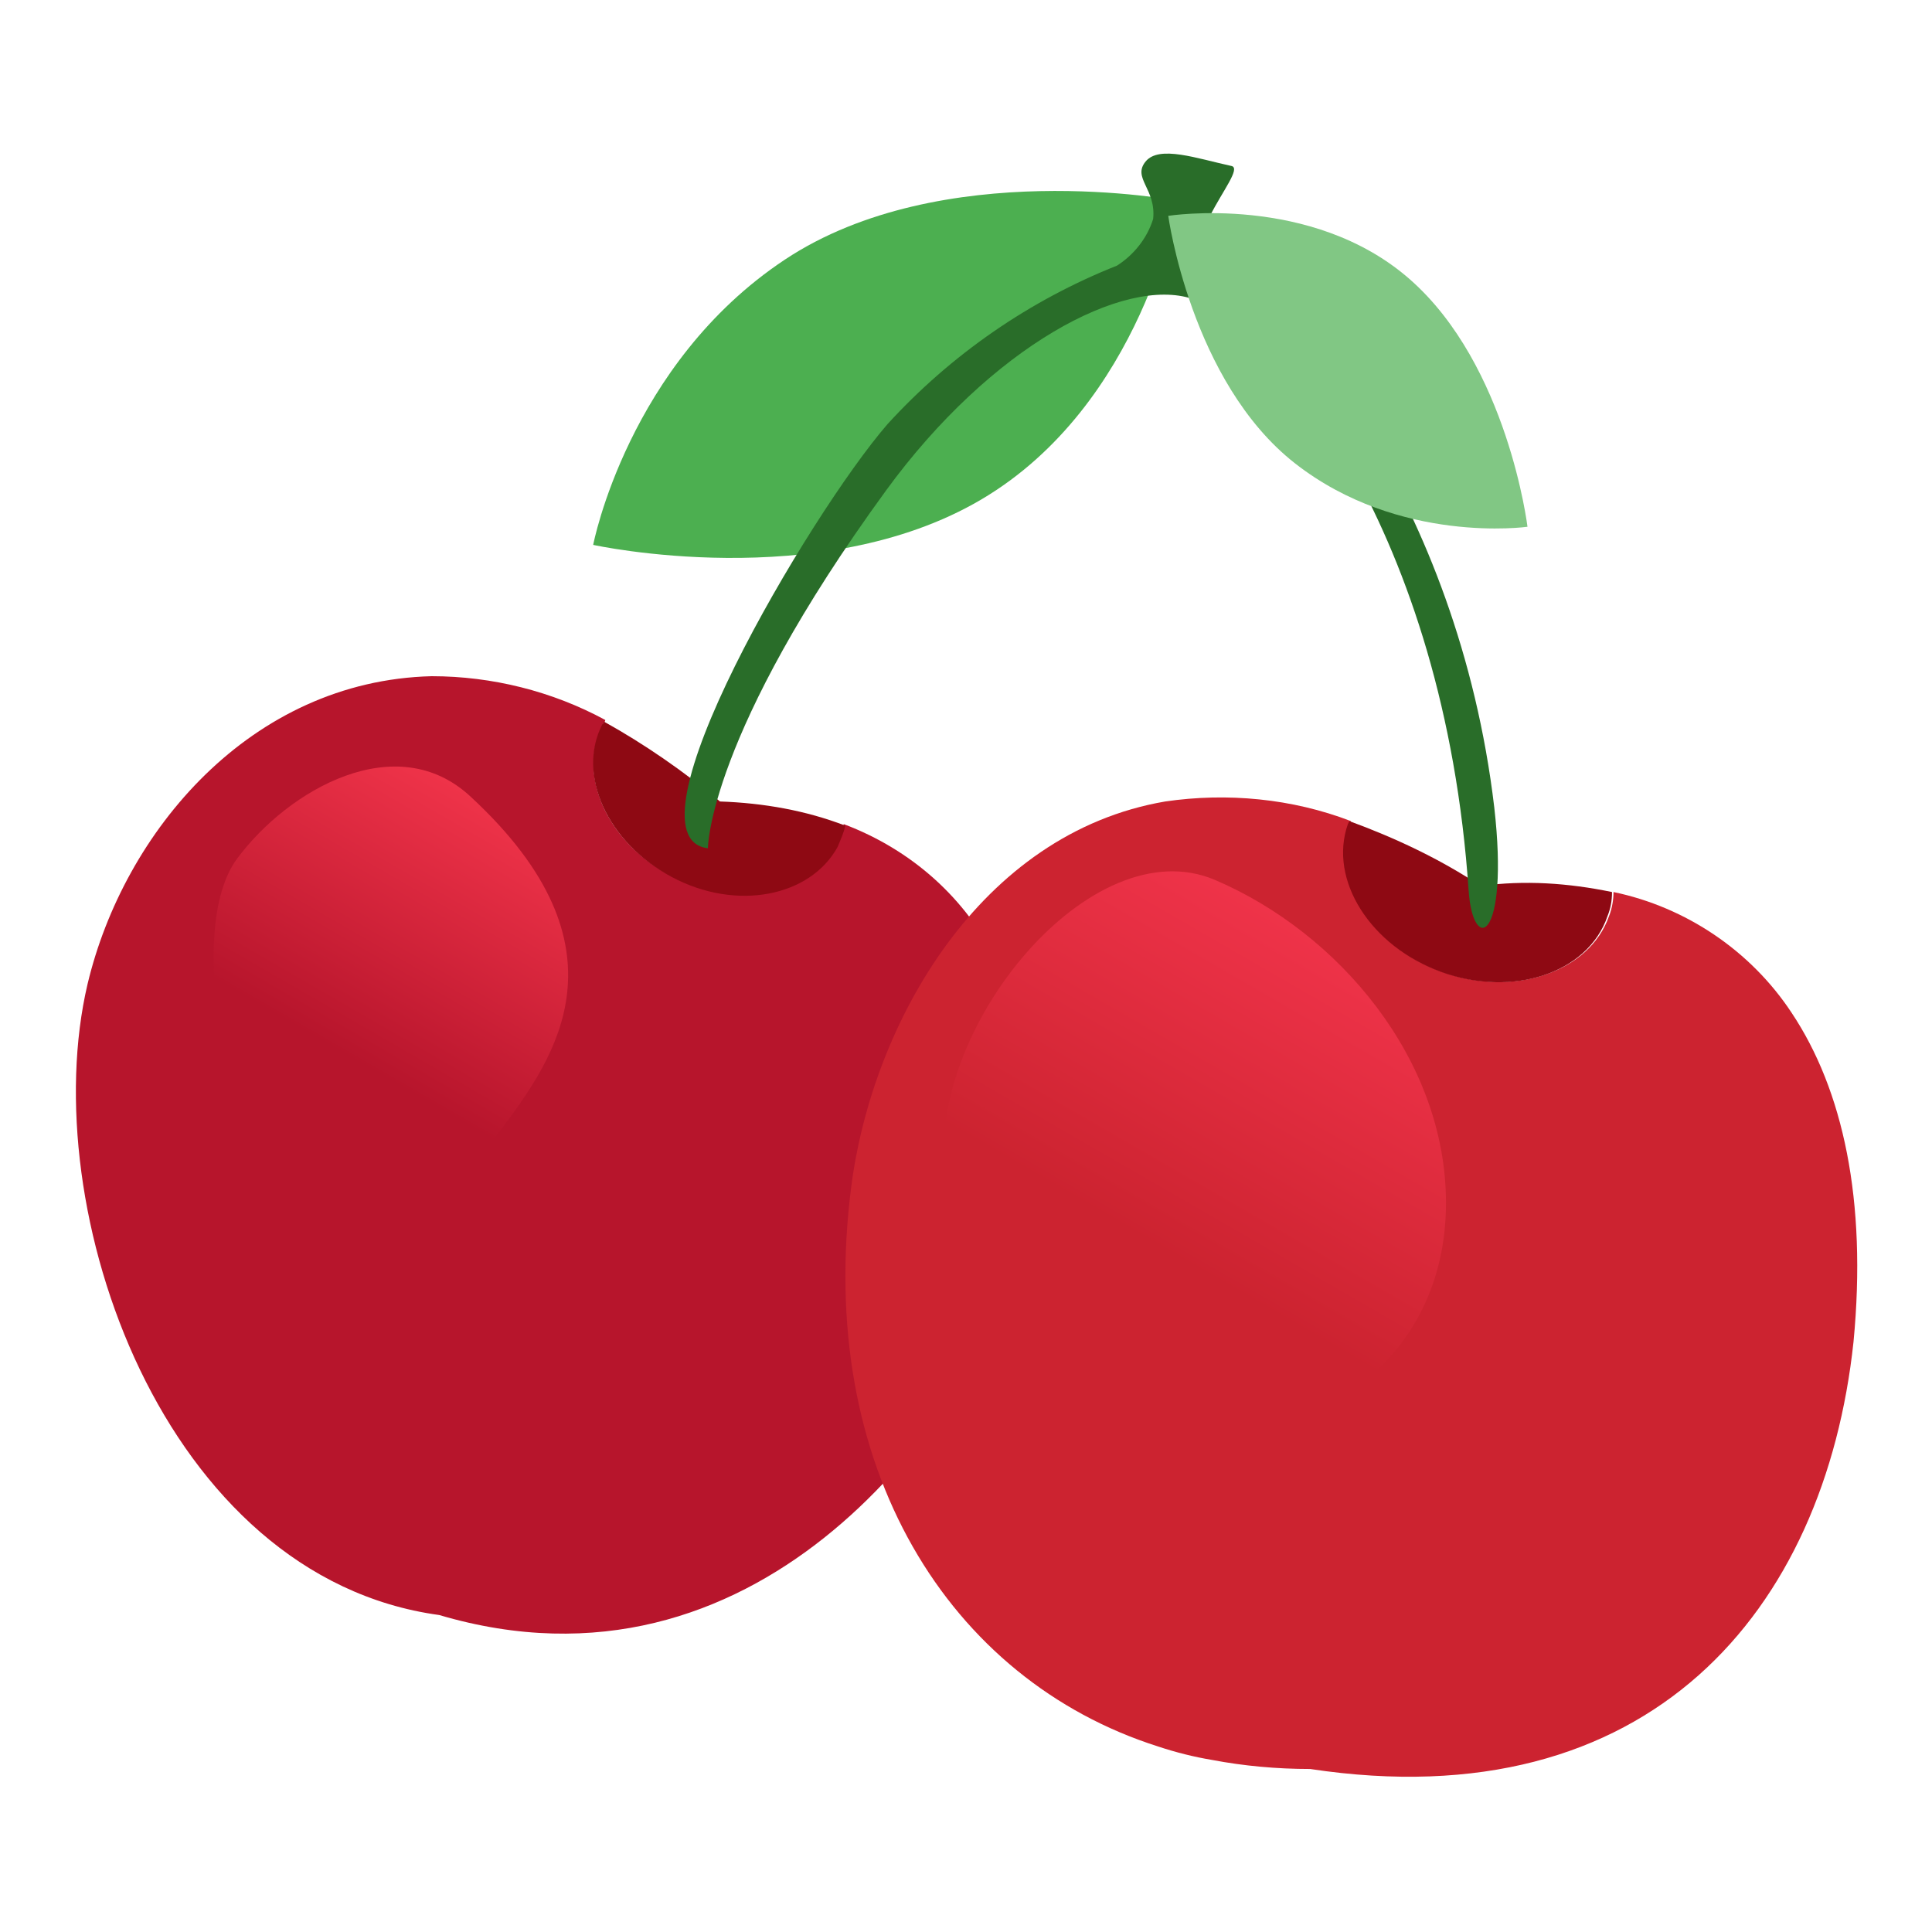 <?xml version="1.0" encoding="utf-8"?>
<!-- Generator: Adobe Illustrator 24.0.0, SVG Export Plug-In . SVG Version: 6.00 Build 0)  -->
<svg version="1.1" id="图层_1" xmlns="http://www.w3.org/2000/svg" xmlns:xlink="http://www.w3.org/1999/xlink" x="0px" y="0px"
	 viewBox="0 0 128 128" enable-background="new 0 0 128 128" xml:space="preserve">
<title>cherrytree128</title>
<path fill="#4CAF50" d="M39.3,36.1c0,0,2.3-12,12.7-18.9s26-3.9,26-3.9s-2.3,13.5-13,19.8S39.3,36.1,39.3,36.1z"/>
<path fill="#B7152C" d="M66.1,63.8c-2.1-4.3-5.7-7.5-10.2-9.2c-0.1,0.5-0.3,1-0.5,1.4c-1.8,3.4-6.7,4.3-11,2s-6.2-6.8-4.4-10.1
	c0,0,0.1-0.1,0.1-0.2c-3.5-1.9-7.5-2.9-11.5-2.9c-12,0.3-20.4,10.3-22.8,20.4c-3.5,14.9,5,39.3,23.3,41.8
	c21,6.2,34.4-12.5,37.9-22.1C69.7,78,69.4,70.4,66.1,63.8z"/>
<path fill="#8E0913" d="M44.5,58.1c4.3,2.3,9.2,1.3,11-2c0.2-0.5,0.4-0.9,0.5-1.4c-2.6-1-5.4-1.5-8.3-1.6c-2.4-2-5-3.8-7.7-5.3
	c0,0.1,0,0.1-0.1,0.2C38.2,51.3,40.2,55.8,44.5,58.1z"/>
<linearGradient id="SVGID_1_" gradientUnits="userSpaceOnUse" x1="17.912" y1="45.477" x2="32.028" y2="21.035" gradientTransform="matrix(1 0 0 1 0 32)">
	<stop  offset="0.32" style="stop-color:#B7152C"/>
	<stop  offset="1" style="stop-color:#EF3349"/>
</linearGradient>
<path fill="url(#SVGID_1_)" d="M31.2,52.8c10.8,10,5.5,17.3,2.1,21.9s-10.1,6.5-14.2,3.4s-6.8-16.6-3.4-21.2S26.3,48.2,31.2,52.8z"
	/>
<path fill="#CC2330" d="M118.7,67.1c-2.7-4.1-7-7-11.8-8c0,0.5-0.1,1.1-0.3,1.6c-1.3,3.7-6.3,5.4-11,3.7c-2.6-0.9-4.7-2.7-5.9-5.1
	c-0.6-1.2-0.7-2.5-0.5-3.8c0.1-0.3,0.1-0.6,0.2-0.9l0.1-0.2c-3.9-1.5-8.2-1.9-12.3-1.3c-12.3,2.1-19.4,14.7-20.8,25.5
	c-2.4,18.6,6.5,32.7,20.3,37.1c1.2,0.4,2.4,0.7,3.6,0.9c2.1,0.4,4.3,0.6,6.5,0.6c22.5,3.4,34.1-10.5,36-28.3
	C123.7,79.5,122.1,72.2,118.7,67.1z"/>
<path fill="#8E0913" d="M95.5,64.4c4.7,1.7,9.7,0.1,11-3.7c0.2-0.5,0.3-1,0.3-1.6c-2.9-0.6-5.8-0.8-8.7-0.4
	c-2.7-1.8-5.7-3.2-8.7-4.3l-0.1,0.2C88,58.3,90.8,62.7,95.5,64.4z"/>
<path fill="#296D29" d="M99,53.5c-2.4-20.3-13.8-33.7-18-35.1s1.8-7.1,0.6-7.4c-2.3-0.5-4.8-1.4-5.7-0.3s0.7,1.8,0.5,3.8
	c-0.4,1.3-1.3,2.4-2.4,3.1c-5.8,2.3-11,5.9-15.2,10.5c-5.2,6-17.8,27.4-11.9,28.1c0,0,0-7.5,11.8-23.7c7-9.6,15.8-14.2,20.3-12.7
	c5.5,1.7,16.7,15.5,18.3,39.2C97.6,63.3,100,62.3,99,53.5z"/>
<path fill="#81C784" d="M101.2,34.9c0,0-8.5,1.2-15.4-4.2s-8.4-16.4-8.4-16.4s9.5-1.5,16,4.2S101.2,34.9,101.2,34.9z"/>
<linearGradient id="SVGID_2_" gradientUnits="userSpaceOnUse" x1="70.999" y1="60.035" x2="88.071" y2="30.464" gradientTransform="matrix(1 0 0 1 0 32)">
	<stop  offset="0.32" style="stop-color:#CC2330"/>
	<stop  offset="1" style="stop-color:#EF3349"/>
</linearGradient>
<path fill="url(#SVGID_2_)" d="M95.8,79.7c0-9.5-7.1-17.9-15.3-21.4s-19.1,9.8-17.9,19.5C63.6,86.9,71.5,95,80,95
	S95.8,89.2,95.8,79.7z"/>
</svg>
